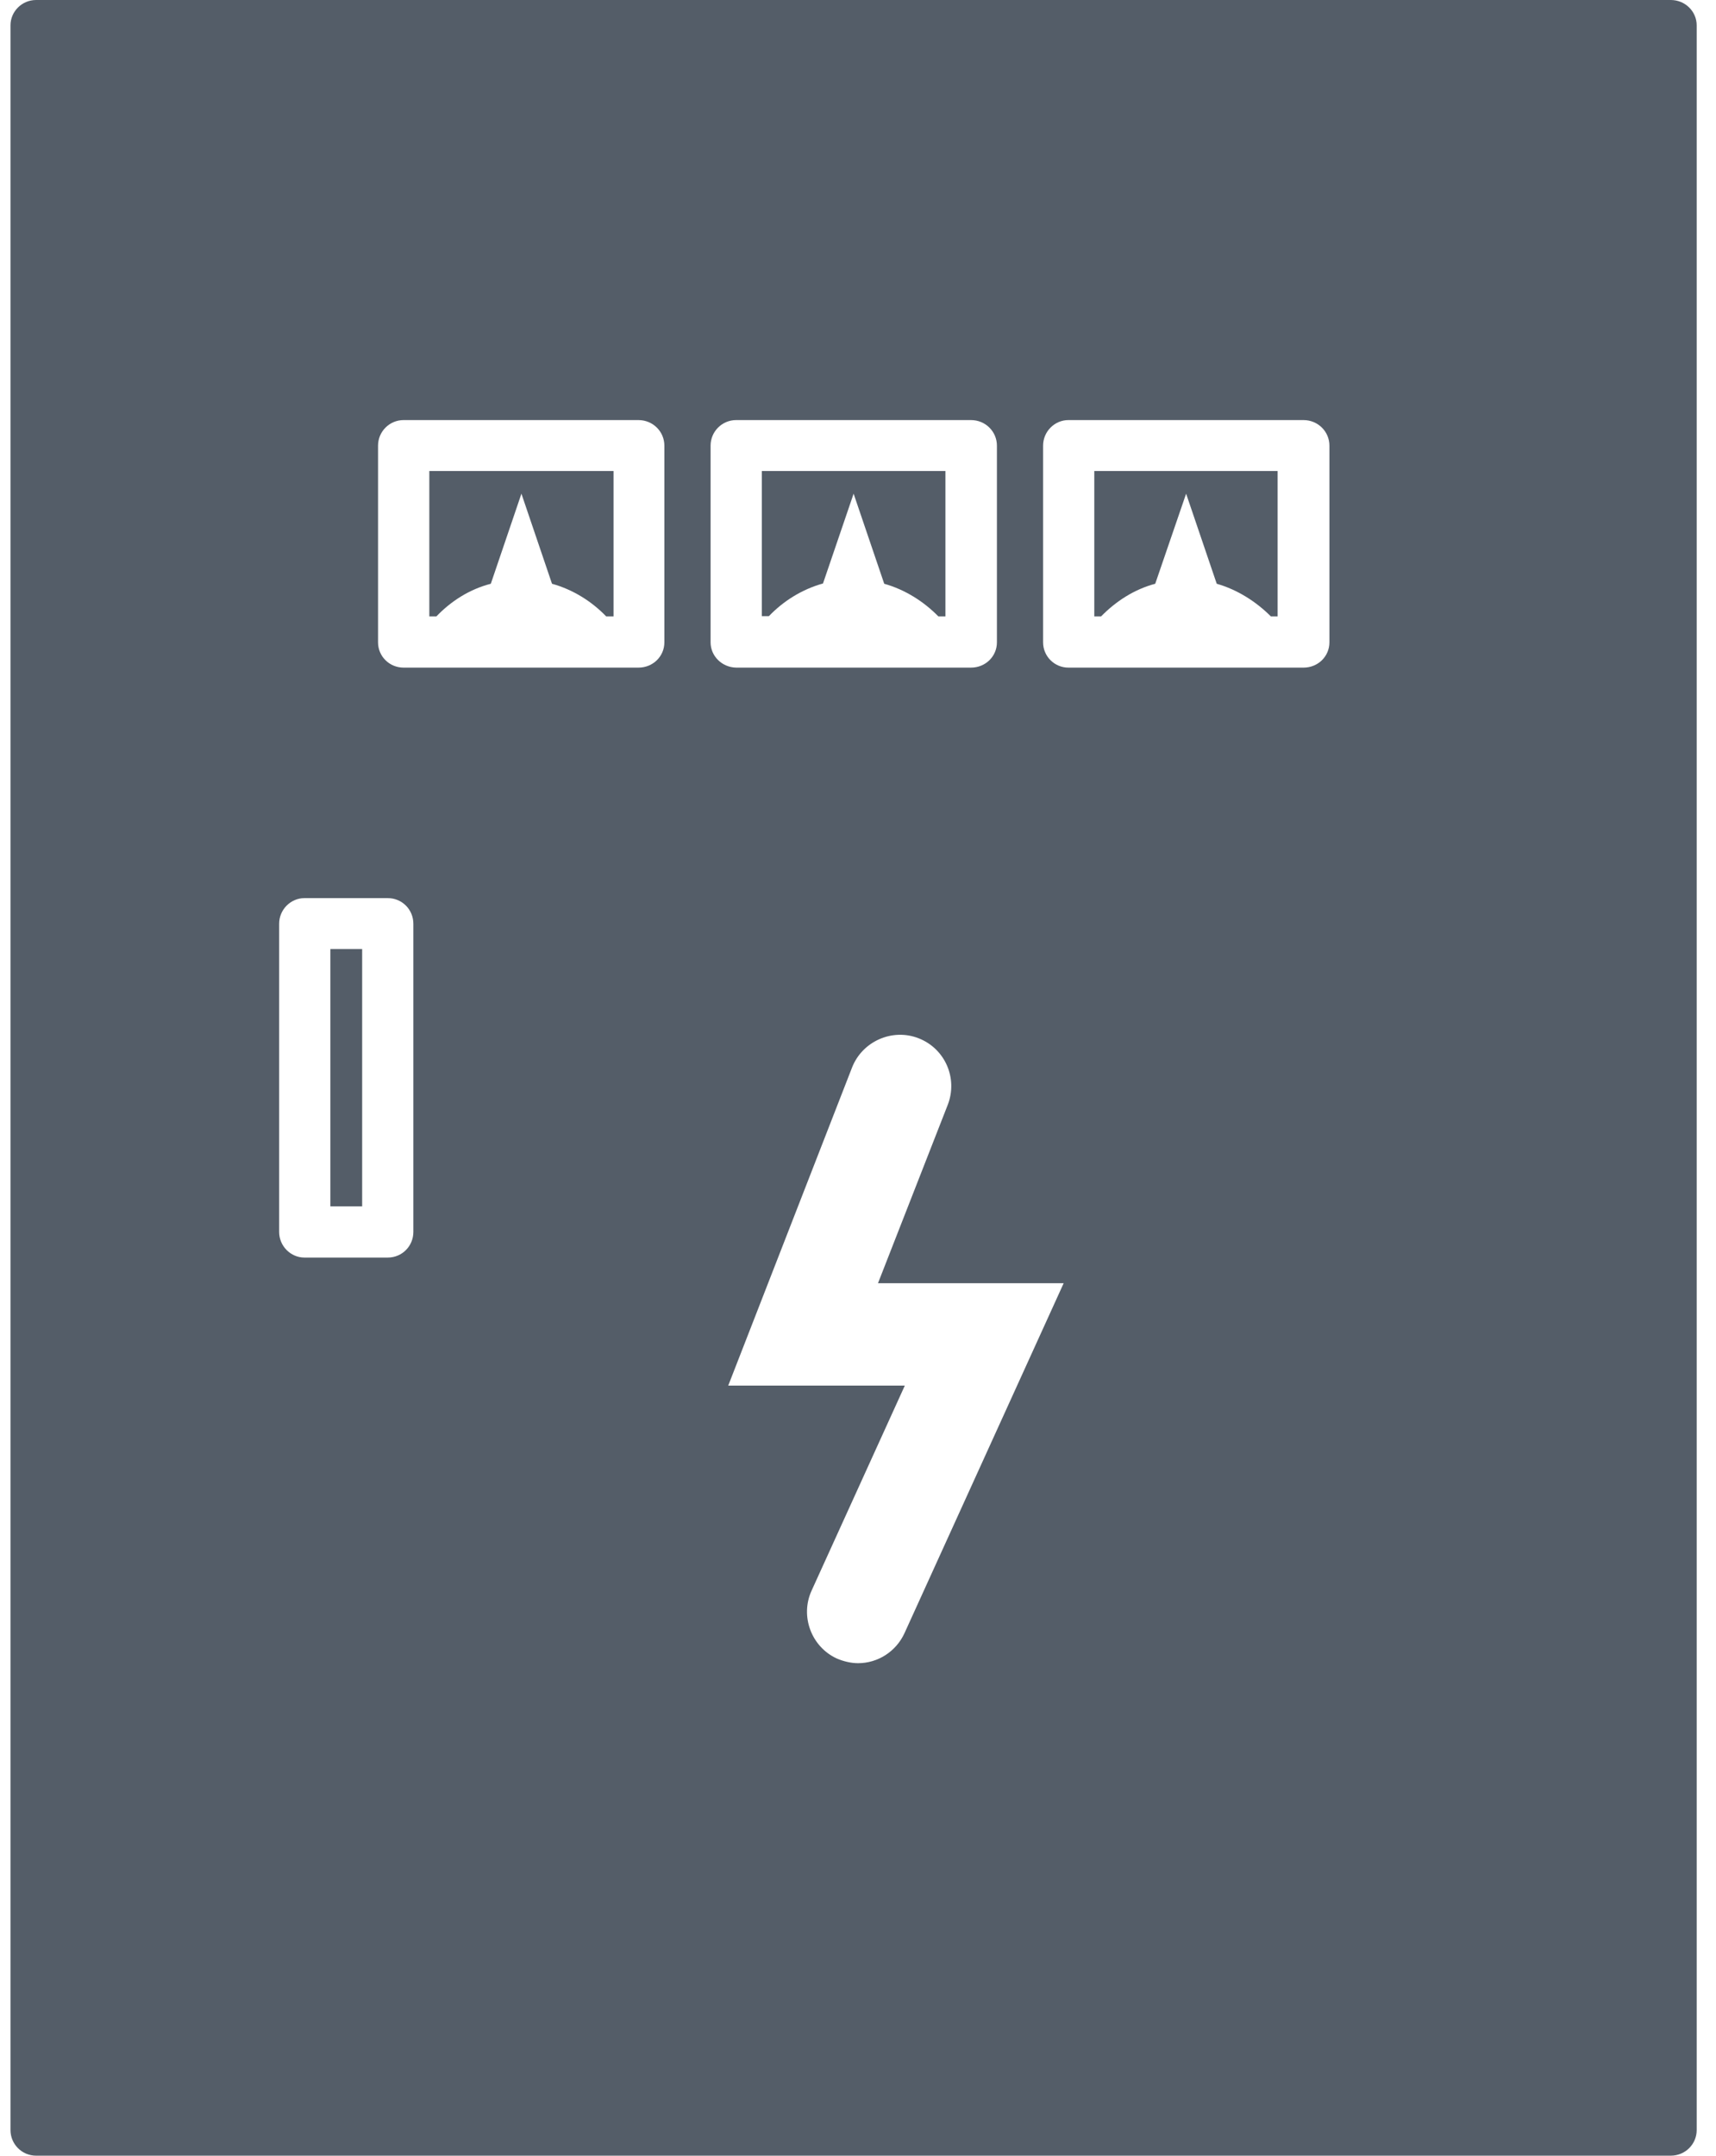 <svg width="43" height="54" viewBox="0 0 43 54" fill="none" xmlns="http://www.w3.org/2000/svg">
<path d="M27.421 15.441H27.591C27.967 15.058 28.424 14.763 28.948 14.623L29.722 12.367L30.489 14.623C31.005 14.771 31.47 15.066 31.846 15.441H32.015L32.015 11.799H27.421L27.421 15.441Z" fill="#545D68"/>
<path d="M20.623 14.616L21.39 12.367L22.157 14.623C22.681 14.771 23.145 15.066 23.514 15.441H23.691V11.799H19.09V15.435H19.267C19.628 15.058 20.093 14.764 20.623 14.616H20.623Z" fill="#545D68"/>
<path d="M8.278 23.774H9.075V30.219H8.278V23.774Z" fill="#545D68"/>
<path d="M41.867 0H0.904C0.55 0 0.263 0.288 0.263 0.634V53.359C0.263 53.712 0.55 54 0.904 54H41.867C42.228 54 42.516 53.712 42.516 53.359V0.634C42.516 0.288 42.229 0 41.867 0ZM10.358 30.86C10.358 31.214 10.077 31.502 9.716 31.502H7.629C7.283 31.502 6.995 31.214 6.995 30.86V23.14C6.995 22.786 7.283 22.498 7.629 22.498H9.716C10.077 22.498 10.358 22.786 10.358 23.14V30.86ZM16.648 16.09C16.648 16.444 16.36 16.724 15.999 16.724H10.114C9.76 16.724 9.473 16.444 9.473 16.09V11.164C9.473 10.81 9.76 10.523 10.114 10.523H15.999C16.36 10.523 16.648 10.81 16.648 11.164V16.09ZM17.806 16.09V11.164C17.806 10.81 18.093 10.523 18.447 10.523H24.332C24.693 10.523 24.981 10.81 24.981 11.164V16.09C24.981 16.444 24.693 16.724 24.332 16.724H18.447C18.093 16.717 17.806 16.437 17.806 16.09ZM22.665 40.911C22.451 41.376 21.994 41.663 21.5 41.663C21.33 41.663 21.139 41.619 20.969 41.546C20.328 41.251 20.047 40.484 20.335 39.85L22.673 34.71H18.248L21.352 26.739C21.61 26.083 22.363 25.751 23.019 26.009C23.682 26.267 24.007 27.012 23.749 27.676L22.001 32.144H26.654L22.665 40.911ZM33.313 16.09C33.313 16.444 33.026 16.724 32.664 16.724H26.772C26.426 16.724 26.138 16.444 26.138 16.09V11.164C26.138 10.81 26.426 10.523 26.772 10.523H32.664C33.025 10.523 33.313 10.81 33.313 11.164V16.09Z" fill="#545D68"/>
<path d="M10.758 15.441H10.935C11.303 15.058 11.761 14.763 12.299 14.623L13.066 12.367L13.832 14.623C14.363 14.771 14.828 15.066 15.19 15.441H15.374L15.374 11.799H10.758L10.758 15.441Z" fill="#545D68"/>
</svg>
